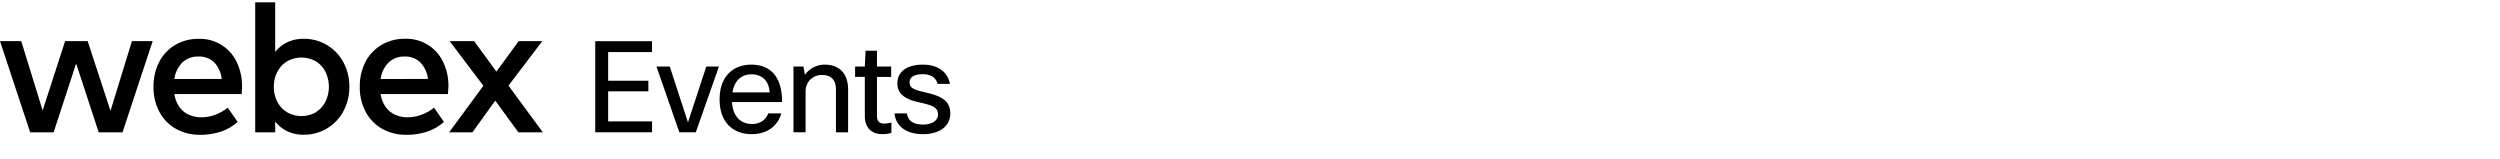 <svg xmlns="http://www.w3.org/2000/svg" width="378" height="24" fill="none" viewBox="0 0 378 24"><path fill="#000" d="M19.948 6.22h3.137l-4.562 13.789h-3.599l-3.41-10.406L8.105 20.01H4.562L0 6.219h3.211L6.448 16.7l3.396-10.48h3.41l3.452 10.536zM36.542 14.221H26.365a4.4 4.4 0 0 0 .777 1.973c.369.51.868.913 1.446 1.165a4.6 4.6 0 0 0 1.864.375 6 6 0 0 0 2.08-.38 6.8 6.8 0 0 0 1.908-1.074l1.498 2.158a7.6 7.6 0 0 1-2.616 1.489c-.988.31-2.02.463-3.055.453a7.3 7.3 0 0 1-3.656-.898 6.37 6.37 0 0 1-2.499-2.546 7.8 7.8 0 0 1-.897-3.807 8 8 0 0 1 .863-3.78 6.36 6.36 0 0 1 2.425-2.56 6.9 6.9 0 0 1 3.57-.915 6.14 6.14 0 0 1 5.692 3.453 8.26 8.26 0 0 1 .829 3.772q.006.436-.052 1.122m-3.021-2.287a4.26 4.26 0 0 0-1.153-2.52 3.2 3.2 0 0 0-2.347-.864 3.38 3.38 0 0 0-2.469.915 4.38 4.38 0 0 0-1.187 2.482zM49.416 6.798a6.7 6.7 0 0 1 2.49 2.59 7.6 7.6 0 0 1 .915 3.728 7.57 7.57 0 0 1-.915 3.725 6.7 6.7 0 0 1-5.981 3.526 5.6 5.6 0 0 1-2.49-.523 5.1 5.1 0 0 1-1.826-1.476v1.64h-3.021V.35h3.02v7.51a5.2 5.2 0 0 1 1.827-1.468 5.6 5.6 0 0 1 2.49-.526 6.7 6.7 0 0 1 3.491.932m-1.648 10.146a3.9 3.9 0 0 0 1.454-1.6 5.18 5.18 0 0 0 0-4.46 3.9 3.9 0 0 0-1.454-1.6 4.4 4.4 0 0 0-4.368 0c-.627.38-1.136.93-1.467 1.584a4.8 4.8 0 0 0-.527 2.261c-.014.785.167 1.56.527 2.257.331.655.84 1.203 1.467 1.584a4.4 4.4 0 0 0 4.368 0zM67.727 14.221H57.555a4.4 4.4 0 0 0 .777 1.973c.368.51.868.913 1.446 1.165a4.6 4.6 0 0 0 1.864.375 6 6 0 0 0 2.08-.38 6.8 6.8 0 0 0 1.908-1.074l1.493 2.158a7.5 7.5 0 0 1-2.611 1.489c-.99.31-2.023.463-3.06.453a7.34 7.34 0 0 1-3.655-.898 6.4 6.4 0 0 1-2.495-2.546 7.8 7.8 0 0 1-.902-3.807 8 8 0 0 1 .863-3.78 6.36 6.36 0 0 1 2.426-2.56 6.9 6.9 0 0 1 3.595-.927 6.15 6.15 0 0 1 5.692 3.452 8.3 8.3 0 0 1 .829 3.772c-.017.302-.048.678-.078 1.135m-3.02-2.287A4.3 4.3 0 0 0 63.55 9.43a3.22 3.22 0 0 0-2.34-.88 3.37 3.37 0 0 0-2.468.914 4.36 4.36 0 0 0-1.187 2.482zM82.077 20.009H78.38l-3.496-4.795-3.453 4.795h-3.526l5.18-7.04-5.098-6.75h3.703l3.367 4.606 3.366-4.605H82l-5.119 6.724zM98.034 13.807h-6.08v4.55h6.637v1.646H90V6.23h8.583v1.647h-6.629v4.325h6.08zM108.704 10.056l-3.502 9.947h-2.486l-3.46-9.947h2.013l2.752 8.45 2.77-8.45zM118.136 17.133c-.499 1.814-2.062 3.153-4.458 3.153-2.827 0-4.873-1.764-4.873-5.257 0-3.46 2.029-5.256 4.782-5.256s4.666 1.647 4.666 5.664h-7.577c.15 2.295 1.397 3.31 3.061 3.31 1.206 0 2.12-.69 2.412-1.605h1.987zm-7.385-3.16h5.622c-.133-1.855-1.222-2.736-2.753-2.736-1.472 0-2.578.906-2.869 2.736M119.975 20.003v-9.947h1.513l.208 1.264a3.66 3.66 0 0 1 3.019-1.547c2.163 0 3.518 1.322 3.518 3.75v6.488h-1.838v-6.479c0-1.489-.765-2.196-2.121-2.196-1.322 0-2.47.957-2.47 2.529v6.138zM134.778 20.094a5 5 0 0 1-1.355.191c-1.764 0-2.662-1.106-2.662-2.753V11.62h-1.472v-1.564h1.472l.117-2.387h1.721v2.387h2.146v1.572h-2.146v5.947c0 .748.366 1.106 1.048 1.106.325 0 .574-.017 1.131-.15zM138.953 15.47c-2.337-.516-3.269-1.397-3.269-2.87 0-1.704 1.356-2.827 3.868-2.827 2.22 0 3.751 1.09 4.075 2.91h-1.871c-.225-.922-.973-1.463-2.237-1.463-1.381 0-1.988.516-1.988 1.206 0 .765.399 1.106 2.312 1.53 2.312.516 3.842 1.165 3.842 3.21 0 1.814-1.513 3.12-4.15 3.12-2.487 0-4.108-1.223-4.283-3.136h1.871c.208 1.19 1.032 1.68 2.429 1.68 1.489 0 2.279-.665 2.279-1.53.008-1.165-1.107-1.43-2.878-1.83"/></svg>